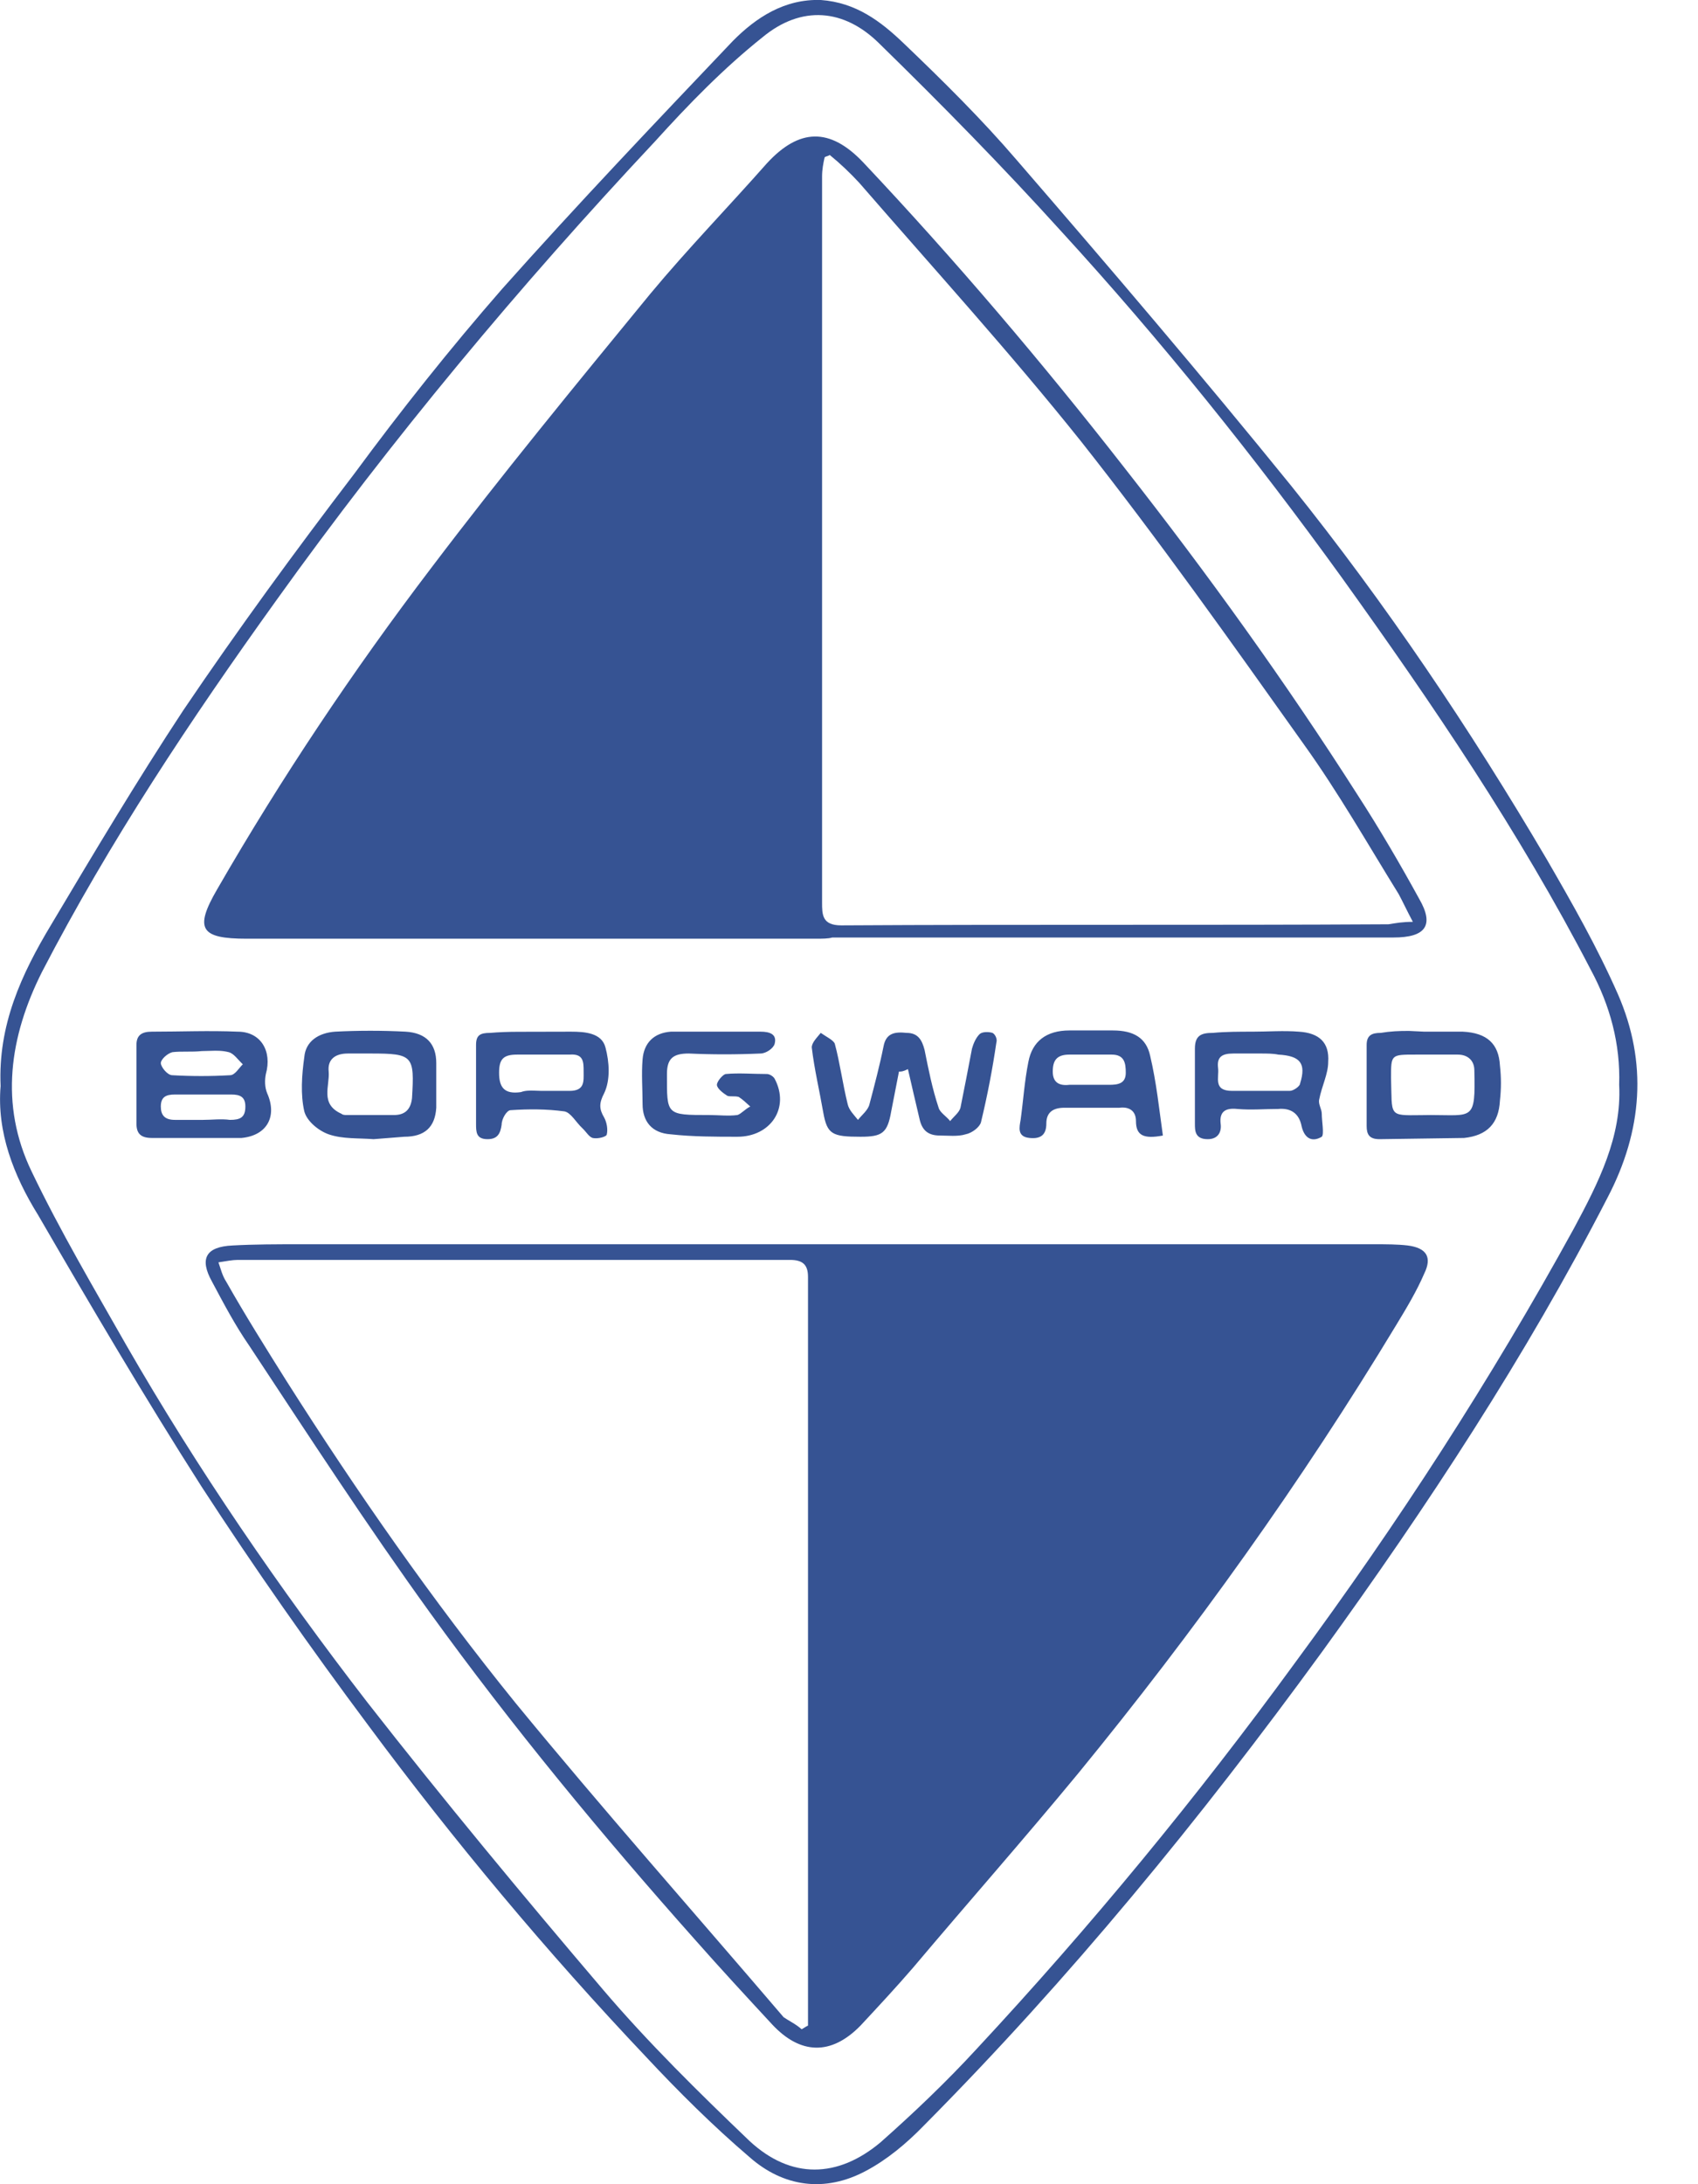 <?xml version="1.0" encoding="UTF-8"?>
<svg width="14px" height="18px" viewBox="0 0 14 18" version="1.1" xmlns="http://www.w3.org/2000/svg" xmlns:xlink="http://www.w3.org/1999/xlink">
    <!-- Generator: Sketch 60.1 (88133) - https://sketch.com -->
    <title>沃时代</title>
    <desc>Created with Sketch.</desc>
    <g id="页面-1" stroke="none" stroke-width="1" fill="none" fill-rule="evenodd">
        <g id="web首页1" transform="translate(-48, -1239)" fill="#365393">
            <g id="沃时代" transform="translate(46, 1239)">
                <path d="M8.768,0 C9.057,0.021 9.26,0.174 9.452,0.358 C9.773,0.665 10.093,0.981 10.382,1.318 C11.151,2.207 11.91,3.096 12.647,4.005 C13.427,4.976 14.121,6.008 14.752,7.08 C14.965,7.448 15.169,7.806 15.34,8.194 C15.585,8.756 15.543,9.318 15.254,9.87 C14.581,11.177 13.769,12.413 12.903,13.609 C11.899,14.988 10.82,16.306 9.612,17.522 C9.473,17.665 9.313,17.798 9.142,17.889 C8.8,18.073 8.458,18.022 8.18,17.777 C7.881,17.522 7.593,17.236 7.326,16.95 C6.503,16.081 5.744,15.172 5.039,14.222 C4.558,13.578 4.099,12.924 3.661,12.25 C3.191,11.514 2.753,10.769 2.314,10.013 C2.111,9.686 1.973,9.328 2.005,8.95 C1.983,8.449 2.175,8.031 2.421,7.622 C2.774,7.029 3.127,6.437 3.511,5.854 C3.96,5.19 4.43,4.547 4.922,3.903 C5.306,3.382 5.712,2.871 6.14,2.381 C6.759,1.686 7.401,1.012 8.042,0.338 C8.234,0.144 8.469,-0.01 8.768,0 Z M8.287,0.307 C7.967,0.562 7.678,0.859 7.401,1.165 C6.279,2.361 5.232,3.617 4.28,4.945 C3.575,5.926 2.902,6.937 2.346,8.01 C2.079,8.541 1.994,9.103 2.261,9.655 C2.496,10.145 2.774,10.615 3.041,11.085 C3.629,12.107 4.302,13.088 5.028,14.028 C5.659,14.835 6.311,15.621 6.973,16.398 C7.347,16.837 7.764,17.246 8.18,17.644 C8.522,17.961 8.907,17.951 9.26,17.655 C9.538,17.409 9.805,17.154 10.05,16.888 C10.991,15.877 11.867,14.814 12.679,13.701 C13.523,12.557 14.292,11.371 14.976,10.125 C15.179,9.747 15.372,9.369 15.35,8.94 C15.361,8.603 15.275,8.286 15.115,7.99 C14.527,6.856 13.812,5.803 13.064,4.761 C12.348,3.77 11.578,2.81 10.745,1.901 C10.264,1.37 9.762,0.859 9.249,0.358 C8.96,0.072 8.608,0.041 8.287,0.307 Z M13.332,10.254 C13.427,10.254 13.522,10.254 13.606,10.264 C13.765,10.284 13.807,10.363 13.744,10.493 C13.68,10.642 13.596,10.781 13.511,10.921 C12.729,12.215 11.852,13.439 10.891,14.613 C10.447,15.151 9.982,15.678 9.528,16.216 C9.391,16.375 9.243,16.534 9.095,16.693 C8.852,16.942 8.598,16.932 8.366,16.683 C8.154,16.454 7.943,16.226 7.732,15.987 C6.961,15.121 6.221,14.225 5.545,13.29 C5.027,12.573 4.541,11.826 4.055,11.09 C3.938,10.921 3.844,10.742 3.748,10.562 C3.643,10.373 3.696,10.274 3.918,10.264 C4.097,10.254 4.287,10.254 4.467,10.254 L13.332,10.254 Z M8.514,10.383 L3.96,10.383 C3.918,10.383 3.865,10.393 3.801,10.403 C3.822,10.463 3.833,10.513 3.865,10.562 C4.023,10.841 4.192,11.11 4.361,11.379 C4.942,12.294 5.566,13.19 6.252,14.036 C6.971,14.912 7.721,15.758 8.461,16.624 C8.503,16.653 8.566,16.683 8.609,16.723 C8.63,16.713 8.64,16.703 8.662,16.693 L8.662,10.523 C8.662,10.423 8.619,10.383 8.514,10.383 Z M5.344,8.502 C5.513,8.512 5.597,8.602 5.597,8.761 L5.597,9.129 C5.587,9.289 5.502,9.368 5.333,9.368 L5.08,9.388 L5.08,9.388 C4.953,9.378 4.826,9.388 4.71,9.348 C4.625,9.318 4.53,9.239 4.509,9.159 C4.477,9.02 4.488,8.861 4.509,8.711 C4.52,8.582 4.625,8.512 4.763,8.502 C4.953,8.492 5.154,8.492 5.344,8.502 Z M6.707,8.502 C6.823,8.502 6.961,8.512 6.992,8.632 C7.024,8.751 7.034,8.9 6.981,9.01 C6.939,9.09 6.939,9.139 6.981,9.209 C7.003,9.249 7.013,9.308 7.003,9.348 C7.003,9.368 6.929,9.388 6.886,9.378 C6.855,9.368 6.834,9.328 6.802,9.298 C6.749,9.249 6.707,9.169 6.654,9.159 C6.506,9.139 6.358,9.139 6.21,9.149 C6.179,9.149 6.136,9.219 6.136,9.269 C6.126,9.338 6.105,9.388 6.02,9.388 C5.925,9.388 5.925,9.328 5.925,9.259 L5.925,8.612 C5.925,8.532 5.957,8.512 6.041,8.512 C6.112,8.506 6.191,8.503 6.271,8.503 L6.707,8.502 Z M12.708,8.502 C12.877,8.512 12.962,8.592 12.951,8.751 C12.951,8.851 12.898,8.95 12.877,9.06 C12.867,9.099 12.898,9.139 12.898,9.179 C12.898,9.239 12.919,9.348 12.898,9.368 C12.814,9.418 12.75,9.378 12.729,9.269 C12.708,9.179 12.645,9.129 12.539,9.139 C12.423,9.139 12.317,9.149 12.201,9.139 C12.106,9.129 12.053,9.159 12.064,9.259 C12.074,9.328 12.043,9.388 11.958,9.388 C11.852,9.388 11.852,9.318 11.852,9.259 L11.852,8.642 C11.852,8.532 11.905,8.512 12,8.512 C12.106,8.502 12.222,8.502 12.328,8.502 C12.455,8.502 12.581,8.492 12.708,8.502 Z M13.62,8.496 L13.744,8.502 L13.744,8.502 L14.061,8.502 C14.261,8.512 14.357,8.602 14.367,8.781 C14.378,8.881 14.378,8.97 14.367,9.07 C14.357,9.259 14.261,9.358 14.071,9.378 L13.374,9.388 L13.374,9.388 C13.289,9.388 13.268,9.348 13.268,9.279 L13.268,8.612 C13.268,8.532 13.31,8.512 13.384,8.512 C13.462,8.499 13.539,8.495 13.62,8.496 Z M3.96,8.502 C4.15,8.502 4.245,8.662 4.192,8.851 C4.182,8.9 4.182,8.96 4.203,9.01 C4.287,9.199 4.203,9.358 3.991,9.378 L3.252,9.378 C3.157,9.378 3.125,9.338 3.125,9.259 L3.125,8.612 C3.125,8.532 3.167,8.502 3.252,8.502 C3.484,8.502 3.727,8.492 3.96,8.502 Z M11.176,8.492 C11.345,8.492 11.451,8.552 11.483,8.701 C11.535,8.92 11.557,9.139 11.588,9.358 C11.43,9.388 11.366,9.358 11.366,9.239 C11.366,9.149 11.303,9.119 11.229,9.129 L10.775,9.129 C10.68,9.129 10.627,9.169 10.627,9.259 C10.627,9.348 10.585,9.388 10.489,9.378 C10.384,9.368 10.405,9.289 10.415,9.229 C10.437,9.07 10.447,8.91 10.479,8.751 C10.511,8.582 10.627,8.492 10.817,8.492 L11.176,8.492 Z M8.271,8.502 C8.345,8.502 8.408,8.522 8.387,8.602 C8.376,8.642 8.313,8.682 8.271,8.682 C8.07,8.691 7.869,8.691 7.679,8.682 C7.552,8.682 7.499,8.721 7.499,8.851 C7.499,9.189 7.489,9.189 7.848,9.189 C7.922,9.189 8.006,9.199 8.08,9.189 C8.112,9.179 8.144,9.139 8.186,9.119 C8.154,9.09 8.123,9.06 8.091,9.04 C8.059,9.03 8.017,9.04 7.996,9.03 C7.964,9.01 7.911,8.97 7.911,8.94 C7.911,8.91 7.964,8.851 7.985,8.851 C8.091,8.841 8.207,8.851 8.323,8.851 C8.345,8.851 8.376,8.87 8.387,8.89 C8.514,9.129 8.355,9.368 8.08,9.368 C7.901,9.368 7.711,9.368 7.531,9.348 C7.372,9.338 7.298,9.239 7.298,9.099 C7.298,8.98 7.288,8.851 7.298,8.731 C7.309,8.592 7.394,8.512 7.531,8.502 L8.271,8.502 Z M10.183,8.512 C10.204,8.522 10.225,8.562 10.215,8.592 C10.183,8.811 10.141,9.03 10.088,9.249 C10.077,9.289 10.014,9.338 9.961,9.348 C9.898,9.368 9.813,9.358 9.75,9.358 C9.655,9.358 9.602,9.318 9.581,9.219 C9.549,9.08 9.517,8.95 9.486,8.811 C9.443,8.831 9.433,8.831 9.412,8.831 L9.348,9.159 C9.317,9.338 9.274,9.368 9.095,9.368 C8.862,9.368 8.82,9.348 8.788,9.169 C8.757,8.99 8.714,8.811 8.693,8.632 C8.693,8.592 8.735,8.552 8.767,8.512 C8.809,8.542 8.873,8.572 8.883,8.602 C8.926,8.761 8.947,8.93 8.989,9.099 C9,9.149 9.042,9.189 9.074,9.229 C9.105,9.189 9.158,9.149 9.169,9.099 C9.211,8.94 9.253,8.781 9.285,8.622 C9.306,8.512 9.38,8.502 9.475,8.512 C9.57,8.512 9.602,8.572 9.623,8.652 C9.655,8.811 9.686,8.97 9.739,9.129 C9.75,9.169 9.803,9.199 9.834,9.239 C9.866,9.199 9.908,9.169 9.919,9.129 C9.951,8.97 9.982,8.811 10.014,8.642 C10.025,8.602 10.046,8.552 10.077,8.522 C10.098,8.502 10.151,8.502 10.183,8.512 Z M3.907,9.02 L3.442,9.02 C3.368,9.02 3.326,9.04 3.326,9.119 C3.326,9.189 3.357,9.229 3.442,9.229 L3.674,9.229 C3.748,9.229 3.822,9.219 3.896,9.229 C3.981,9.229 4.023,9.209 4.023,9.119 C4.023,9.04 3.981,9.02 3.907,9.02 Z M14.019,8.691 L13.67,8.691 C13.469,8.691 13.469,8.691 13.469,8.881 C13.479,9.2 13.444,9.193 13.715,9.19 L13.796,9.189 C14.145,9.189 14.166,9.239 14.156,8.821 C14.156,8.741 14.103,8.691 14.019,8.691 Z M5.059,8.682 L4.868,8.682 C4.763,8.682 4.699,8.731 4.71,8.831 C4.72,8.95 4.636,9.099 4.816,9.179 C4.826,9.189 4.847,9.189 4.858,9.189 L5.249,9.189 C5.333,9.189 5.386,9.149 5.397,9.05 C5.418,8.701 5.407,8.682 5.059,8.682 Z M6.696,8.691 L6.263,8.691 C6.147,8.691 6.115,8.731 6.115,8.841 C6.115,8.96 6.157,9.02 6.295,9 C6.33,8.987 6.365,8.987 6.404,8.988 L6.464,8.99 L6.464,8.99 L6.696,8.99 C6.823,8.99 6.812,8.91 6.812,8.831 C6.812,8.751 6.812,8.682 6.696,8.691 Z M12.391,8.682 L12.169,8.682 C12.074,8.682 12.032,8.711 12.043,8.801 C12.053,8.881 12,8.99 12.159,8.99 L12.634,8.99 C12.666,8.99 12.719,8.95 12.719,8.93 C12.772,8.761 12.719,8.701 12.539,8.691 C12.497,8.682 12.444,8.682 12.391,8.682 Z M11.166,8.691 L10.817,8.691 C10.711,8.691 10.68,8.741 10.68,8.831 C10.68,8.92 10.732,8.95 10.817,8.94 L11.145,8.94 C11.218,8.94 11.282,8.93 11.282,8.841 C11.282,8.761 11.271,8.691 11.166,8.691 Z M3.738,8.66 L3.664,8.662 L3.664,8.662 C3.579,8.671 3.495,8.662 3.421,8.671 C3.379,8.682 3.326,8.731 3.326,8.761 C3.326,8.791 3.379,8.861 3.421,8.861 C3.579,8.87 3.738,8.87 3.896,8.861 C3.938,8.861 3.97,8.801 4.002,8.771 C3.96,8.731 3.928,8.682 3.886,8.671 C3.836,8.658 3.787,8.658 3.738,8.66 Z M9.116,1.337 C9.876,2.143 10.595,2.989 11.271,3.855 C11.958,4.73 12.603,5.626 13.194,6.552 C13.374,6.83 13.543,7.119 13.701,7.407 C13.828,7.626 13.754,7.726 13.49,7.726 L8.862,7.726 C8.83,7.736 8.778,7.736 8.725,7.736 L4.034,7.736 C3.653,7.736 3.6,7.656 3.791,7.328 C4.319,6.412 4.911,5.527 5.555,4.681 C6.136,3.914 6.749,3.168 7.362,2.421 C7.668,2.053 8.006,1.705 8.323,1.346 C8.588,1.058 8.841,1.048 9.116,1.337 Z M8.841,1.277 C8.83,1.287 8.809,1.287 8.799,1.297 C8.788,1.346 8.778,1.396 8.778,1.456 L8.778,7.437 C8.778,7.537 8.778,7.626 8.936,7.626 C10.437,7.617 11.937,7.626 13.448,7.617 C13.511,7.607 13.564,7.597 13.649,7.597 C13.596,7.497 13.564,7.427 13.532,7.368 C13.279,6.96 13.036,6.532 12.75,6.134 C12.148,5.288 11.557,4.452 10.912,3.636 C10.331,2.909 9.697,2.212 9.084,1.506 C9.01,1.426 8.926,1.346 8.841,1.277 Z" id="形状结合"></path>
            </g>
        </g>
    </g>
</svg>